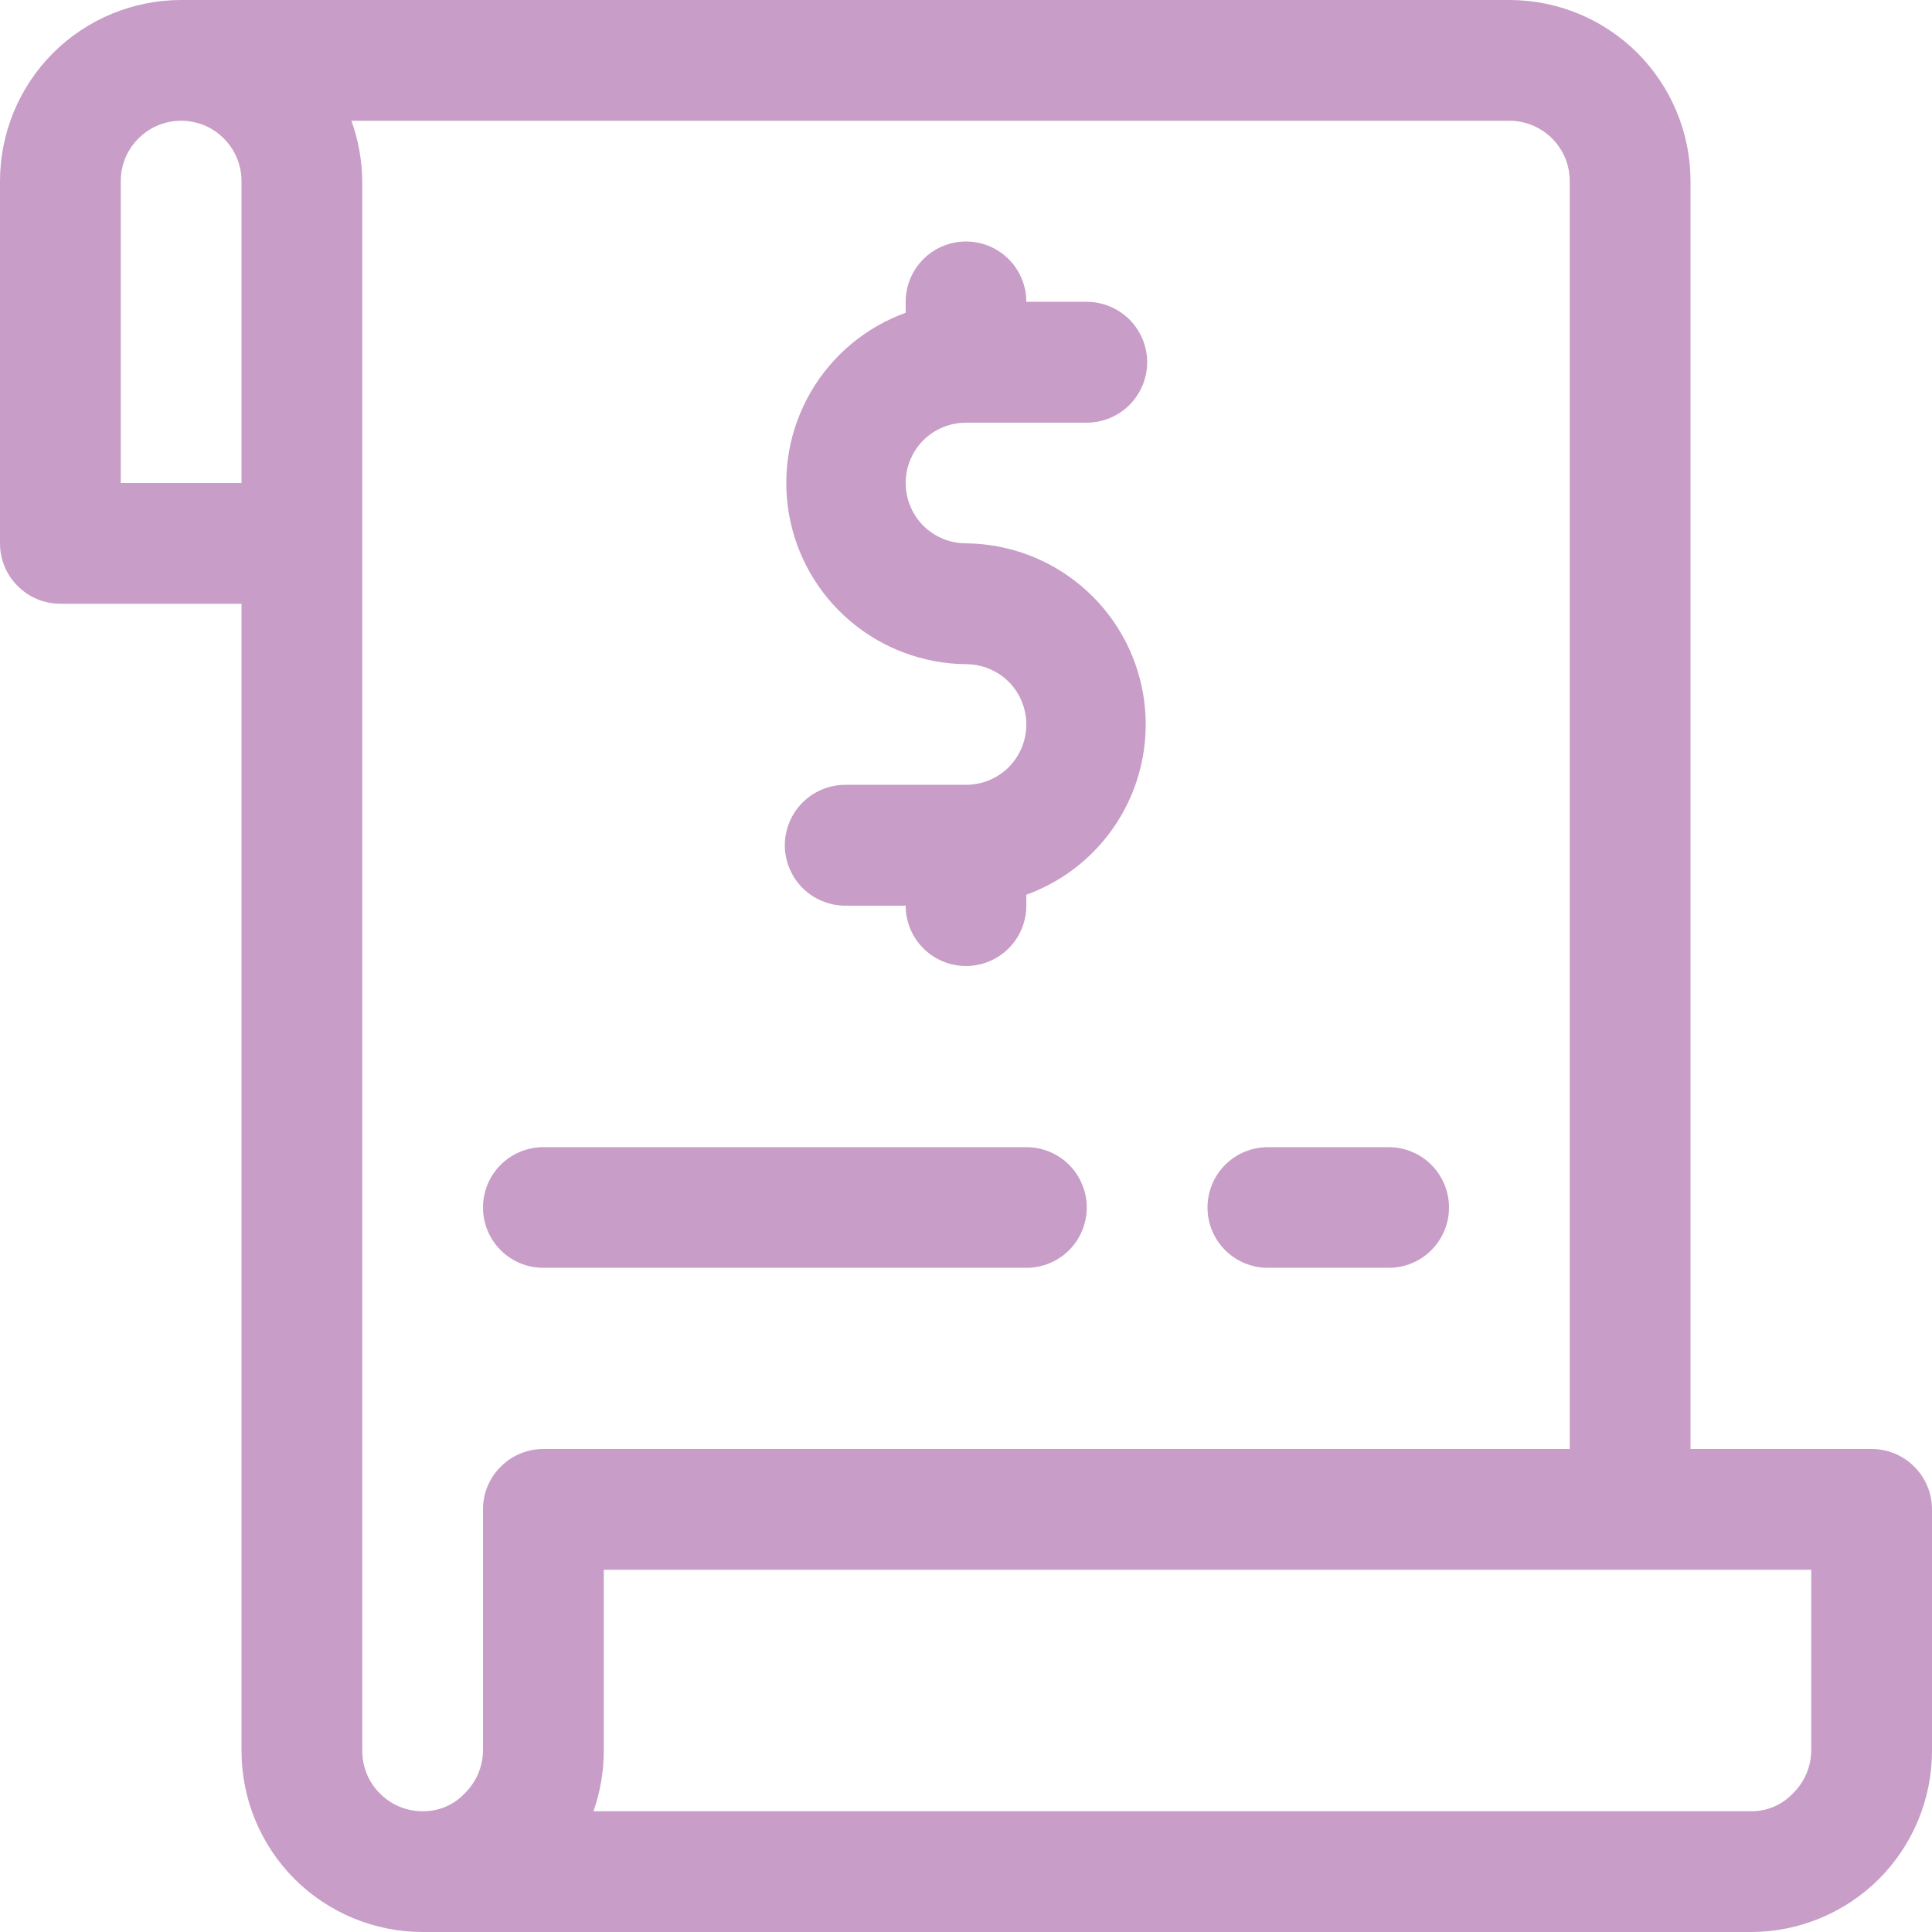 <svg width="18" height="18" viewBox="0 0 18 18" fill="none" xmlns="http://www.w3.org/2000/svg">
<g id="Frame" clip-path="url(#clip0_1628_25252)">
<g id="SVGRepo_iconCarrier">
<g id="18. Bill">
<path id="Vector" d="M9 3.938H10.125C10.274 3.938 10.417 3.878 10.523 3.773C10.628 3.667 10.688 3.524 10.688 3.375C10.688 3.226 10.628 3.083 10.523 2.977C10.417 2.872 10.274 2.812 10.125 2.812H9.562C9.562 2.663 9.503 2.52 9.398 2.415C9.292 2.309 9.149 2.25 9 2.25C8.851 2.25 8.708 2.309 8.602 2.415C8.497 2.52 8.438 2.663 8.438 2.812V2.914C8.065 3.049 7.753 3.31 7.554 3.652C7.355 3.995 7.283 4.396 7.35 4.786C7.417 5.176 7.619 5.53 7.921 5.786C8.222 6.042 8.604 6.184 9 6.188C9.149 6.188 9.292 6.247 9.398 6.352C9.503 6.458 9.562 6.601 9.562 6.75C9.562 6.899 9.503 7.042 9.398 7.148C9.292 7.253 9.149 7.312 9 7.312H7.875C7.726 7.312 7.583 7.372 7.477 7.477C7.372 7.583 7.312 7.726 7.312 7.875C7.312 8.024 7.372 8.167 7.477 8.273C7.583 8.378 7.726 8.438 7.875 8.438H8.438C8.438 8.587 8.497 8.73 8.602 8.835C8.708 8.941 8.851 9 9 9C9.149 9 9.292 8.941 9.398 8.835C9.503 8.73 9.562 8.587 9.562 8.438V8.336C9.935 8.201 10.247 7.94 10.446 7.598C10.645 7.255 10.717 6.854 10.65 6.464C10.583 6.074 10.381 5.72 10.079 5.464C9.778 5.208 9.396 5.066 9 5.062C8.851 5.062 8.708 5.003 8.602 4.898C8.497 4.792 8.438 4.649 8.438 4.5C8.438 4.351 8.497 4.208 8.602 4.102C8.708 3.997 8.851 3.938 9 3.938Z" fill="#c89dc7"/>
<path id="Vector_2" d="M17.438 13.5H15.75V1.688C15.75 1.24 15.572 0.811 15.256 0.494C14.939 0.178 14.51 0 14.062 0L1.688 0C1.24 0 0.811 0.178 0.494 0.494C0.178 0.811 0 1.24 0 1.688L0 5.062C0 5.212 0.059 5.355 0.165 5.46C0.27 5.566 0.413 5.625 0.562 5.625H2.25V16.312C2.25 16.76 2.428 17.189 2.744 17.506C3.061 17.822 3.49 18 3.938 18H16.312C16.76 18 17.189 17.822 17.506 17.506C17.822 17.189 18 16.76 18 16.312V14.062C18 13.913 17.941 13.77 17.835 13.665C17.73 13.559 17.587 13.5 17.438 13.5ZM1.125 1.688C1.125 1.538 1.184 1.395 1.29 1.29C1.395 1.184 1.538 1.125 1.688 1.125C1.837 1.125 1.98 1.184 2.085 1.29C2.191 1.395 2.25 1.538 2.25 1.688V4.5H1.125V1.688ZM4.5 14.062V16.312C4.499 16.387 4.483 16.461 4.453 16.53C4.423 16.598 4.38 16.66 4.326 16.712C4.276 16.765 4.216 16.806 4.149 16.834C4.082 16.862 4.01 16.876 3.938 16.875C3.788 16.875 3.645 16.816 3.54 16.71C3.434 16.605 3.375 16.462 3.375 16.312V1.688C3.373 1.496 3.339 1.305 3.274 1.125H14.062C14.212 1.125 14.355 1.184 14.46 1.29C14.566 1.395 14.625 1.538 14.625 1.688V13.5H5.062C4.913 13.5 4.77 13.559 4.665 13.665C4.559 13.77 4.5 13.913 4.5 14.062ZM16.875 16.312C16.874 16.387 16.858 16.461 16.828 16.53C16.798 16.598 16.755 16.66 16.701 16.712C16.651 16.765 16.59 16.806 16.524 16.834C16.457 16.862 16.385 16.876 16.312 16.875H5.529C5.593 16.694 5.625 16.504 5.625 16.312V14.625H16.875V16.312Z" fill="#c89dc7"/>
<path id="Vector_3" d="M9.562 10.688H5.062C4.913 10.688 4.77 10.747 4.665 10.852C4.559 10.958 4.5 11.101 4.5 11.25C4.5 11.399 4.559 11.542 4.665 11.648C4.77 11.753 4.913 11.812 5.062 11.812H9.562C9.712 11.812 9.855 11.753 9.96 11.648C10.066 11.542 10.125 11.399 10.125 11.25C10.125 11.101 10.066 10.958 9.96 10.852C9.855 10.747 9.712 10.688 9.562 10.688Z" fill="#c89dc7"/>
<path id="Vector_4" d="M12.938 10.688H11.812C11.663 10.688 11.52 10.747 11.415 10.852C11.309 10.958 11.25 11.101 11.25 11.25C11.25 11.399 11.309 11.542 11.415 11.648C11.52 11.753 11.663 11.812 11.812 11.812H12.938C13.087 11.812 13.23 11.753 13.335 11.648C13.441 11.542 13.5 11.399 13.5 11.25C13.5 11.101 13.441 10.958 13.335 10.852C13.23 10.747 13.087 10.688 12.938 10.688Z" fill="#c89dc7"/>
</g>
</g>
</g>
<defs>
<clipPath id="clip0_1628_25252">
<rect width="18" height="18" fill="white"/>
</clipPath>
</defs>
</svg>
